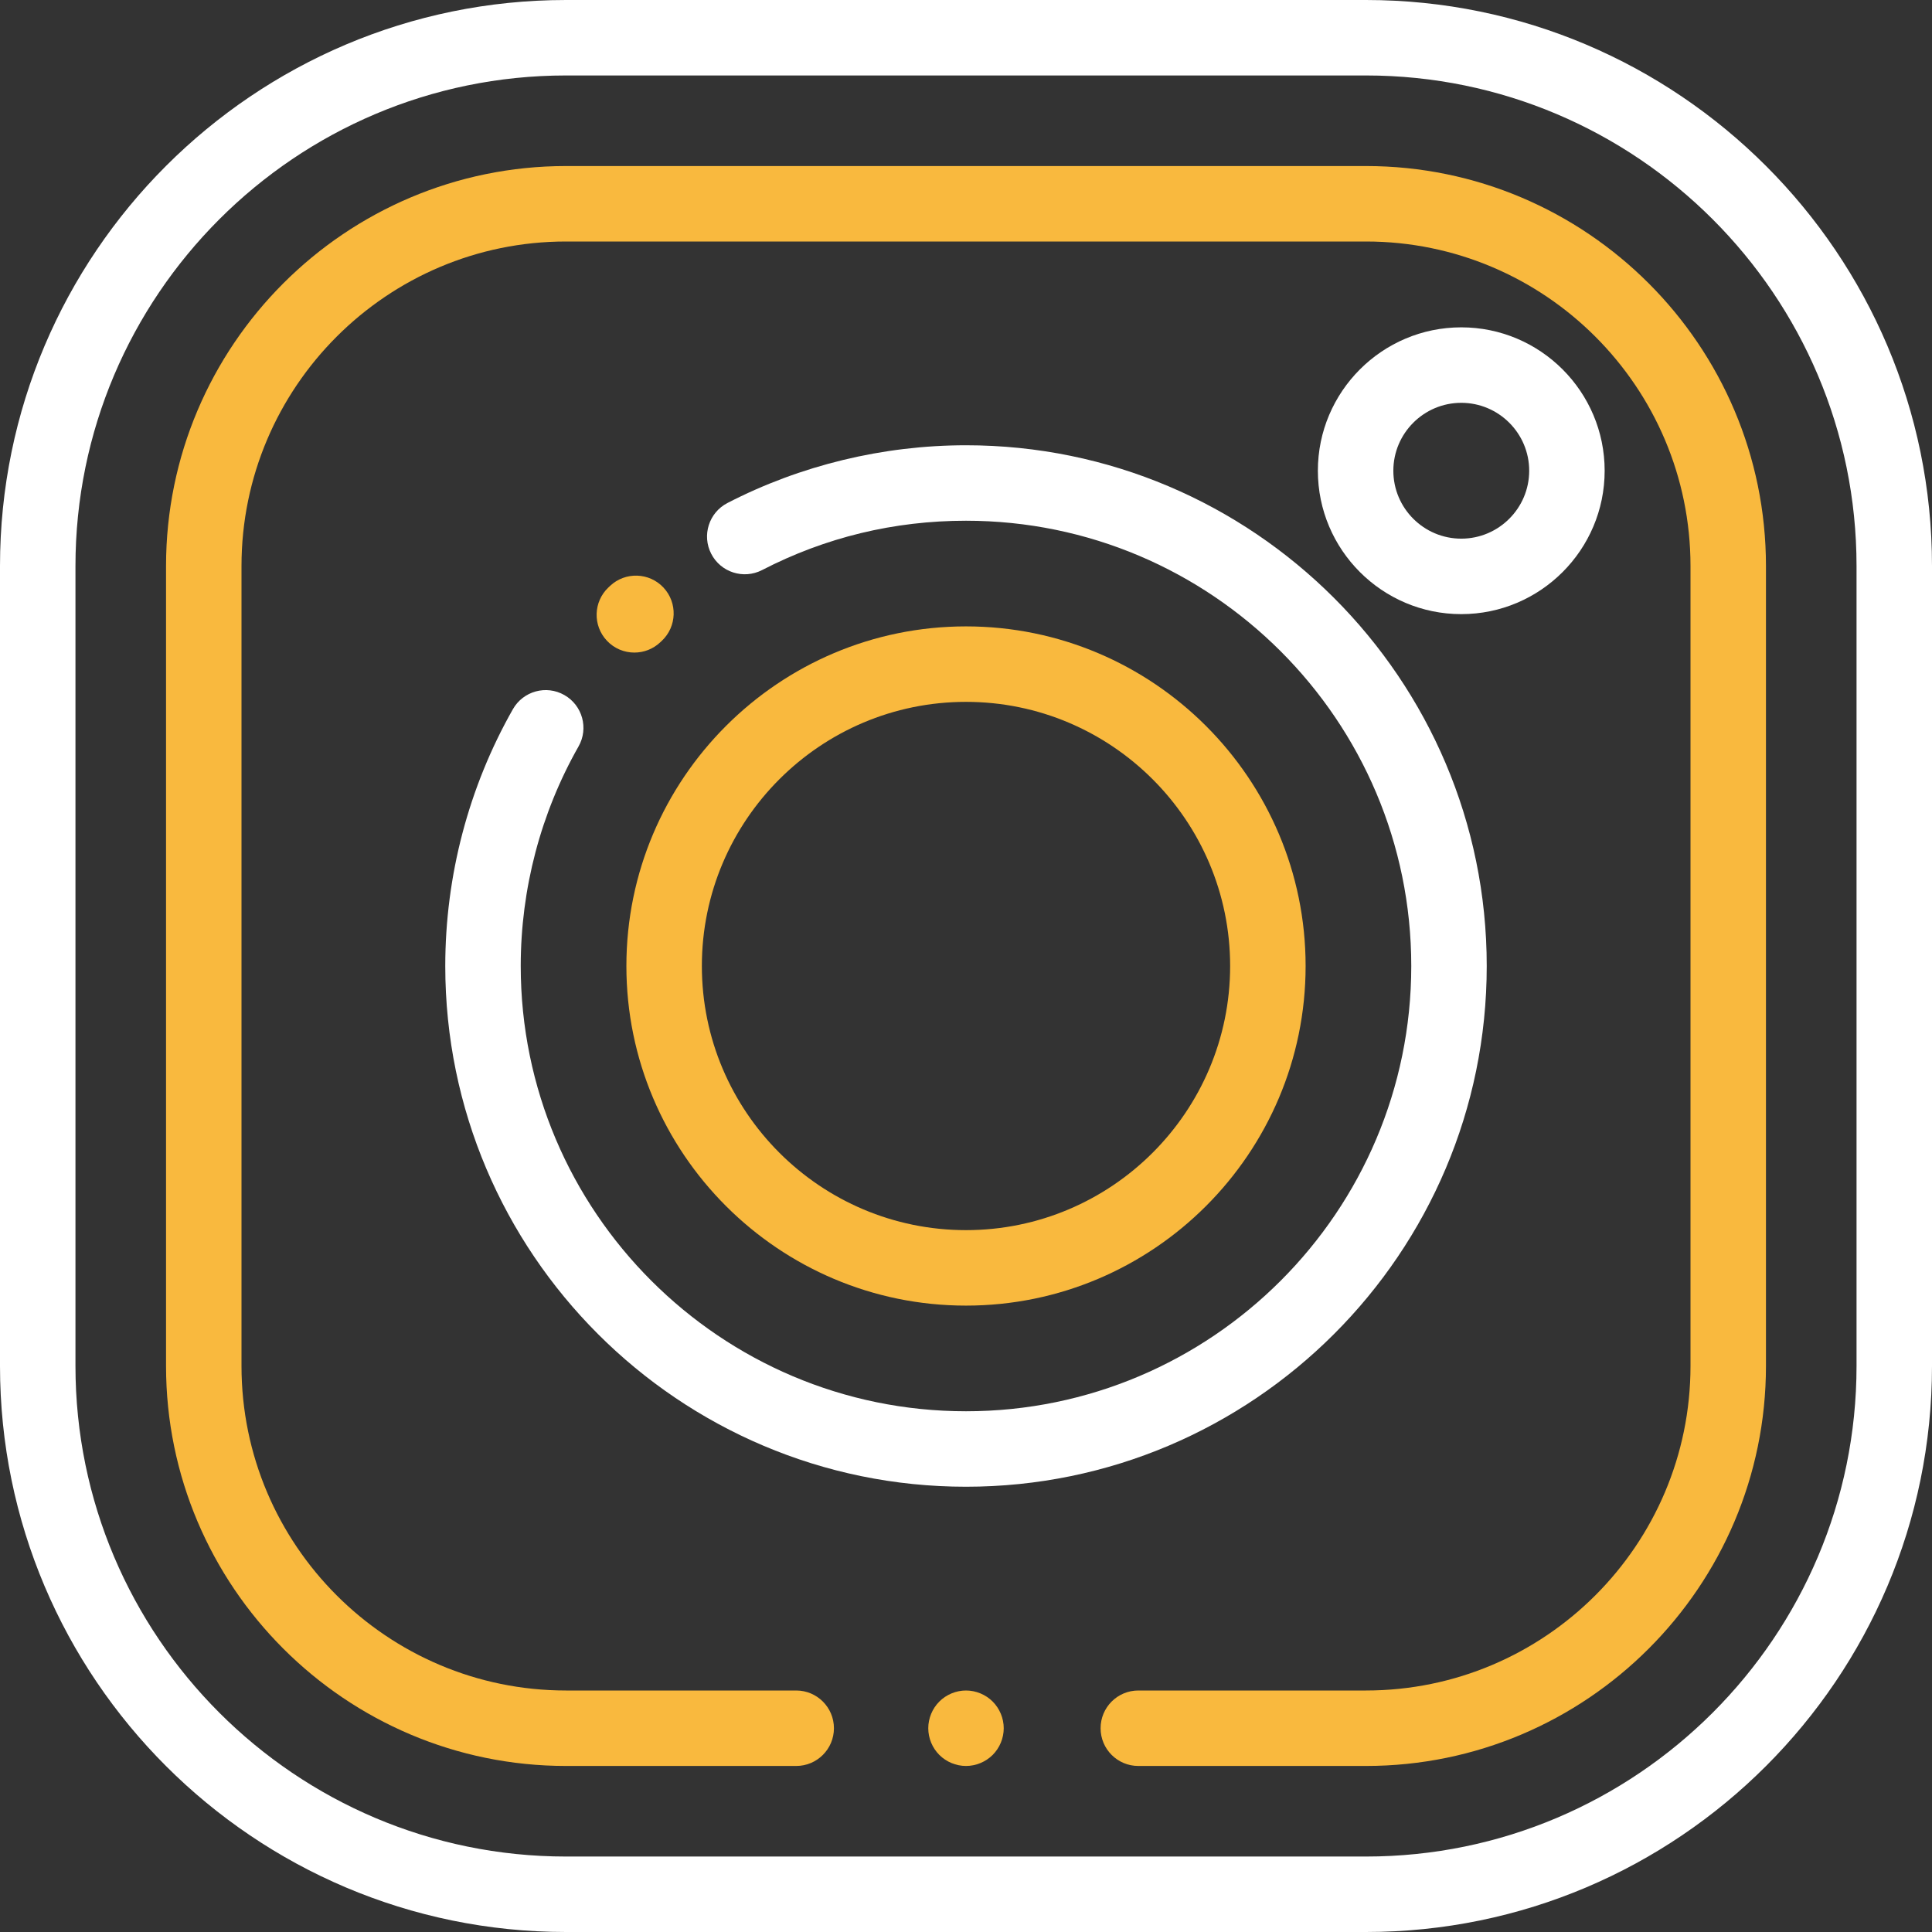 <svg width="134" height="134" viewBox="0 0 134 134" fill="none" xmlns="http://www.w3.org/2000/svg">
<rect x="0" y="0" width="134" height="134" fill="#333333" stroke="none"/>
<path d="M94.742 0H39.258C17.611 0 0 17.611 0 39.258V94.742C0 116.389 17.611 134 39.258 134H94.742C116.389 134 134 116.389 134 94.742V39.258C134 17.611 116.389 0 94.742 0ZM128.766 94.742C128.766 113.503 113.503 128.766 94.742 128.766H39.258C20.497 128.766 5.234 113.503 5.234 94.742V39.258C5.234 20.497 20.497 5.234 39.258 5.234H94.742C113.503 5.234 128.766 20.497 128.766 39.258V94.742Z" fill="white"/>
<path d="M94.742 11.516H39.258C23.961 11.516 11.516 23.961 11.516 39.258V94.742C11.516 110.039 23.961 122.484 39.258 122.484H55.223C56.668 122.484 57.84 121.313 57.84 119.867C57.84 118.422 56.668 117.25 55.223 117.25H39.258C26.847 117.25 16.75 107.153 16.75 94.742V39.258C16.75 26.847 26.847 16.75 39.258 16.75H94.742C107.153 16.75 117.25 26.847 117.25 39.258V94.742C117.25 107.153 107.153 117.25 94.742 117.25H78.952C77.506 117.25 76.335 118.422 76.335 119.867C76.335 121.313 77.506 122.484 78.952 122.484H94.742C110.039 122.484 122.484 110.039 122.484 94.742V39.258C122.484 23.961 110.039 11.516 94.742 11.516Z" fill="#F9B93E"/>
<path d="M68.85 118.017C68.364 117.53 67.688 117.25 67 117.25C66.312 117.25 65.636 117.53 65.15 118.017C64.663 118.504 64.383 119.179 64.383 119.867C64.383 120.556 64.663 121.231 65.15 121.718C65.636 122.204 66.312 122.484 67 122.484C67.688 122.484 68.364 122.204 68.85 121.718C69.337 121.231 69.617 120.556 69.617 119.867C69.617 119.179 69.337 118.504 68.85 118.017Z" fill="#F9B93E"/>
<path d="M46.017 40.752C45.029 39.698 43.373 39.644 42.318 40.632L42.202 40.741C41.151 41.733 41.102 43.389 42.095 44.44C42.609 44.986 43.303 45.261 43.999 45.261C44.643 45.261 45.289 45.025 45.794 44.548L45.897 44.452C46.951 43.463 47.005 41.807 46.017 40.752Z" fill="#F9B93E"/>
<path d="M67 30.883C61.252 30.883 55.53 32.268 50.455 34.887C49.171 35.55 48.667 37.129 49.33 38.413C49.993 39.698 51.572 40.201 52.856 39.539C57.254 37.268 62.013 36.117 67 36.117C84.029 36.117 97.883 49.971 97.883 67C97.883 84.029 84.029 97.883 67 97.883C49.971 97.883 36.117 84.029 36.117 67C36.117 61.656 37.503 56.391 40.125 51.774C40.839 50.517 40.398 48.919 39.141 48.206C37.884 47.492 36.287 47.932 35.573 49.189C32.505 54.592 30.883 60.752 30.883 67C30.883 86.915 47.085 103.117 67 103.117C86.915 103.117 103.117 86.915 103.117 67C103.117 47.085 86.915 30.883 67 30.883Z" fill="white"/>
<path d="M67 43.445C54.012 43.445 43.445 54.012 43.445 67C43.445 79.988 54.012 90.555 67 90.555C79.988 90.555 90.555 79.988 90.555 67C90.555 54.012 79.988 43.445 67 43.445ZM67 85.32C56.898 85.32 48.68 77.102 48.68 67C48.68 56.898 56.898 48.68 67 48.68C77.102 48.68 85.32 56.898 85.32 67C85.32 77.102 77.102 85.32 67 85.32Z" fill="#F9B93E"/>
<path d="M101.351 22.704C95.867 22.704 91.405 27.166 91.405 32.649C91.405 38.133 95.867 42.595 101.351 42.595C106.834 42.595 111.296 38.133 111.296 32.649C111.296 27.166 106.834 22.704 101.351 22.704ZM101.351 37.36C98.753 37.36 96.64 35.247 96.64 32.649C96.64 30.052 98.753 27.939 101.351 27.939C103.948 27.939 106.062 30.052 106.062 32.649C106.062 35.247 103.948 37.36 101.351 37.36Z" fill="white"/>
</svg>
